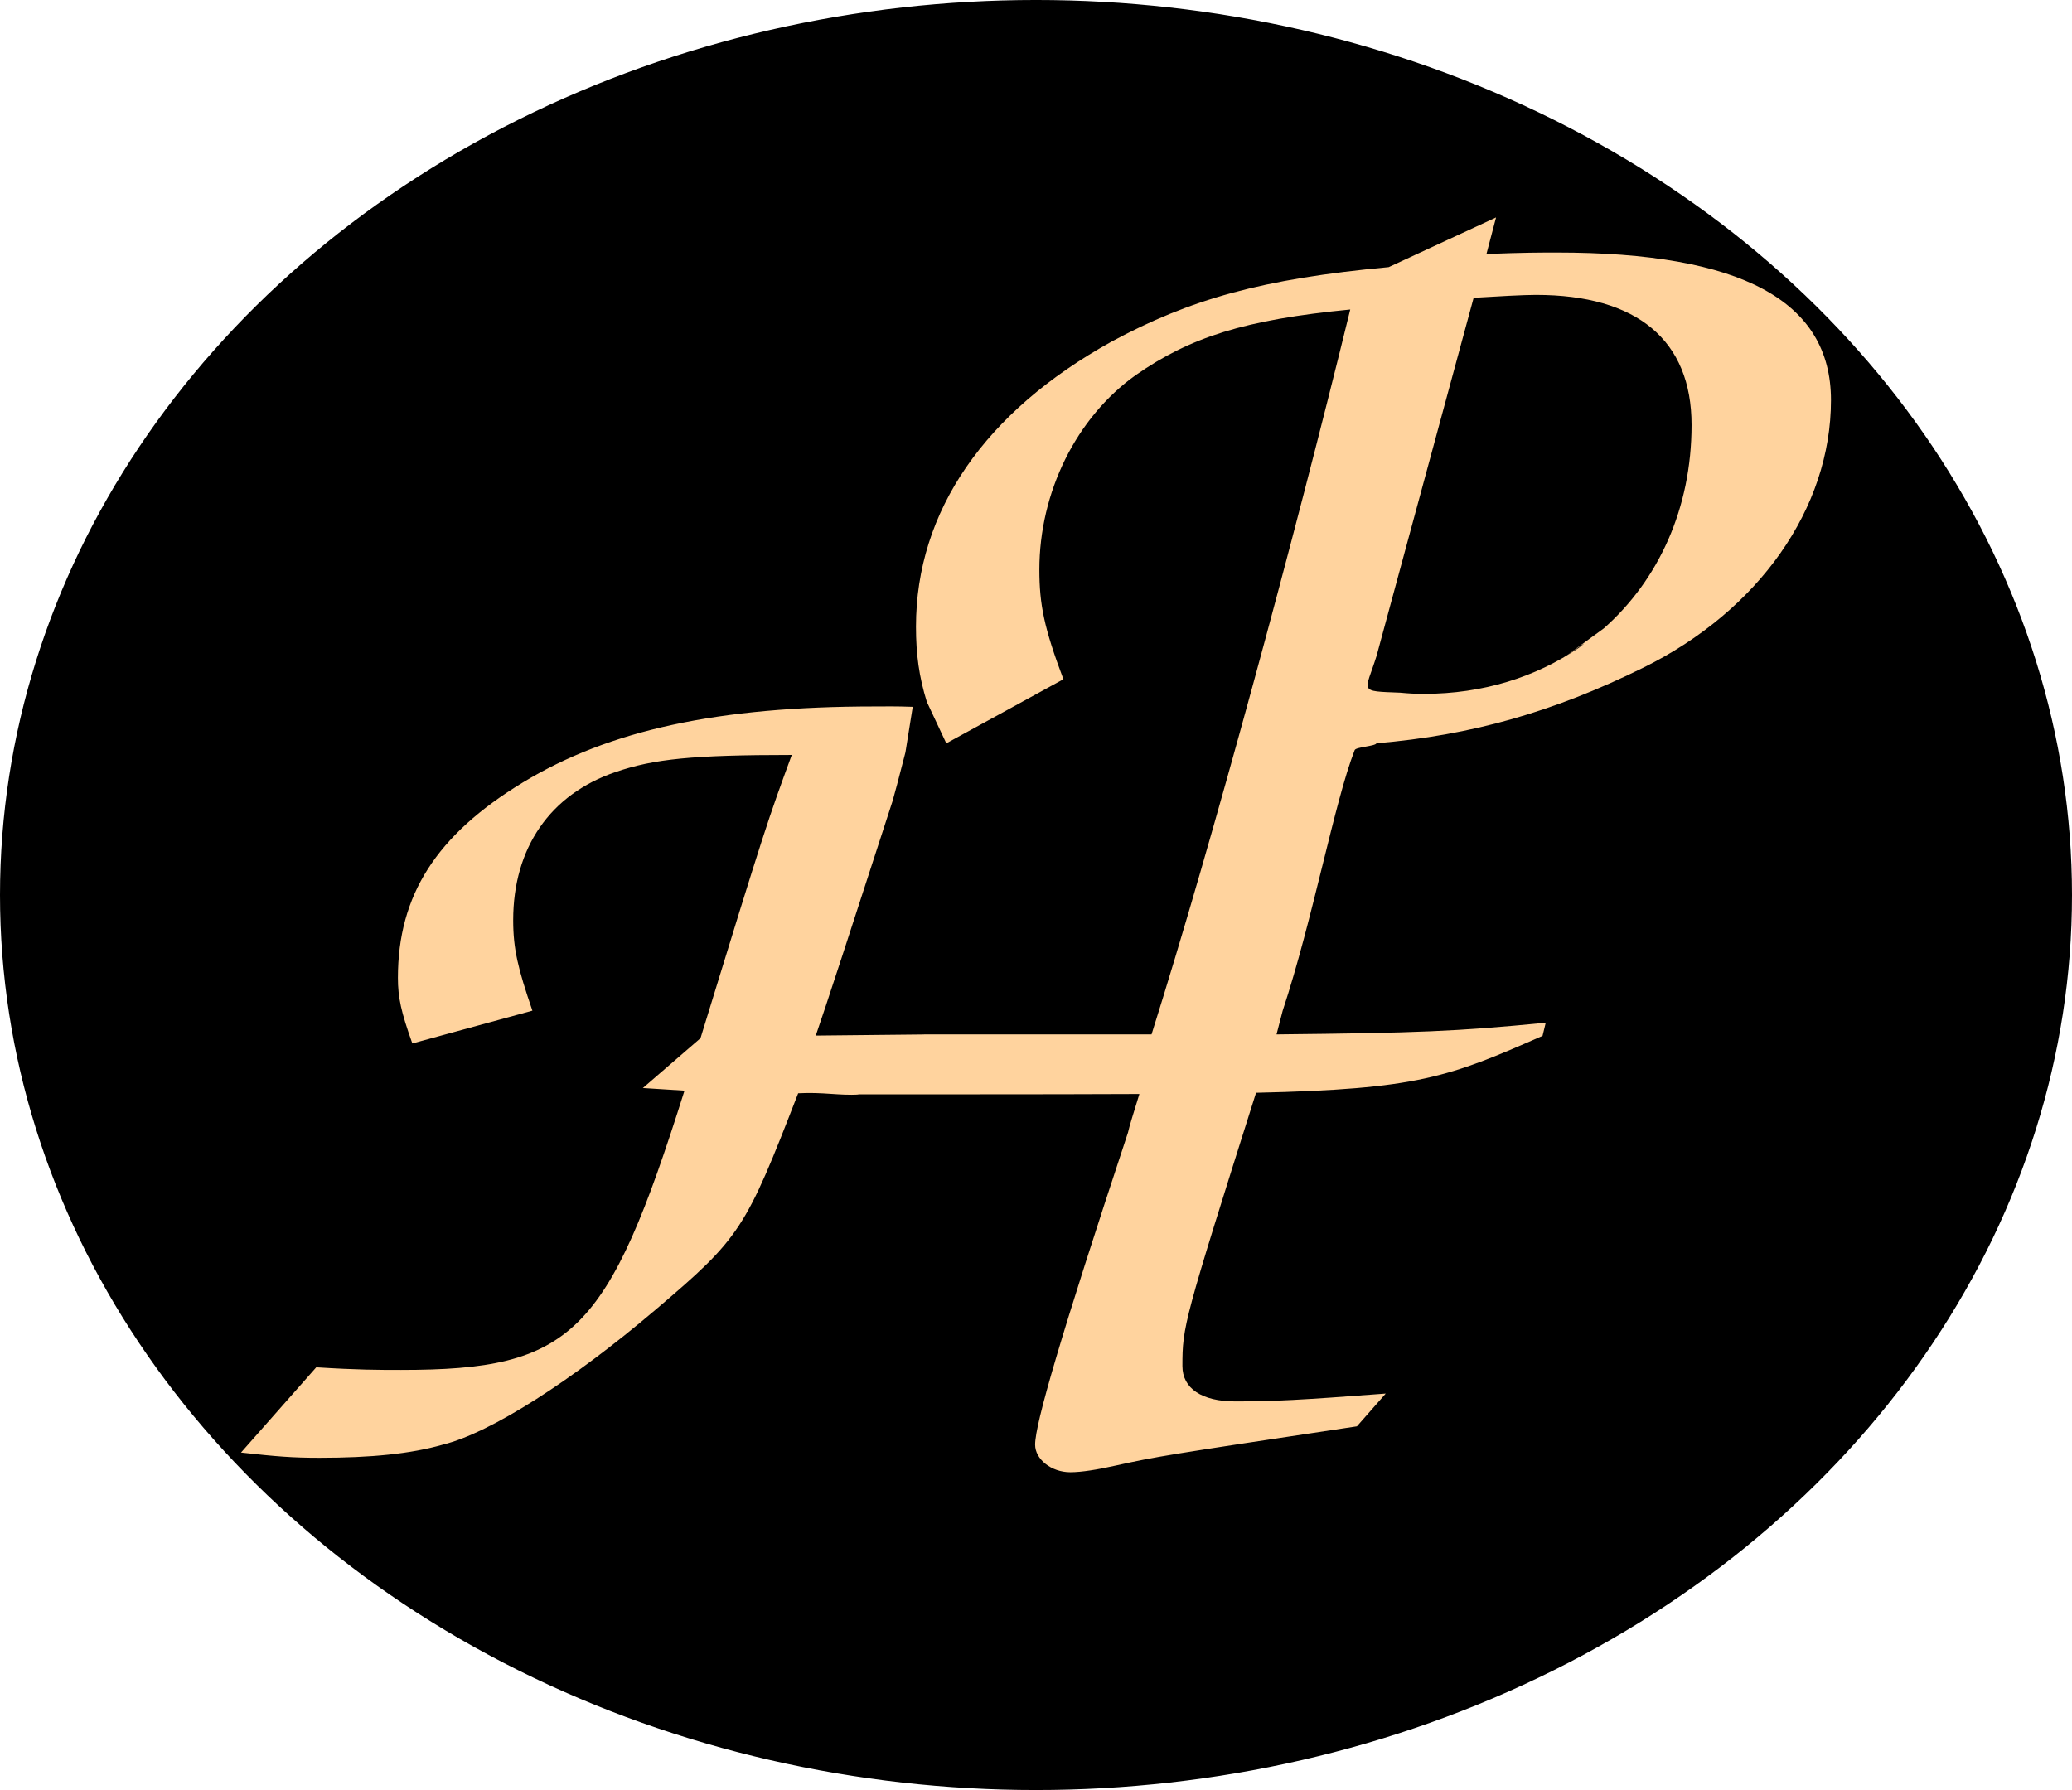 <?xml version="1.0" encoding="UTF-8" standalone="no"?>
<!-- Created with Inkscape (http://www.inkscape.org/) -->

<svg
   xmlns:dc="http://purl.org/dc/elements/1.1/"
   xmlns:cc="http://creativecommons.org/ns#"
   xmlns:rdf="http://www.w3.org/1999/02/22-rdf-syntax-ns#"
   xmlns:svg="http://www.w3.org/2000/svg"
   xmlns="http://www.w3.org/2000/svg"
   xmlns:sodipodi="http://sodipodi.sourceforge.net/DTD/sodipodi-0.dtd"
   xmlns:inkscape="http://www.inkscape.org/namespaces/inkscape"
   width="64.72mm"
   height="55.919mm"
   viewBox="0 0 229.322 198.137"
   id="svg12009"
   version="1.1"
   inkscape:version="0.91 r13725"
   sodipodi:docname="LogoBrowser.svg">
  <defs
     id="defs12011" />
  <sodipodi:namedview
     id="base"
     pagecolor="#ffffff"
     bordercolor="#666666"
     borderopacity="1.0"
     inkscape:pageopacity="0.0"
     inkscape:pageshadow="2"
     inkscape:zoom="1.979899"
     inkscape:cx="118.11412"
     inkscape:cy="101.42386"
     inkscape:document-units="px"
     inkscape:current-layer="layer1"
     showgrid="false"
     fit-margin-top="0"
     fit-margin-left="0"
     fit-margin-right="0"
     fit-margin-bottom="0"
     inkscape:window-width="1547"
     inkscape:window-height="876"
     inkscape:window-x="53"
     inkscape:window-y="24"
     inkscape:window-maximized="1" />
  <g
     inkscape:label="Calque 1"
     inkscape:groupmode="layer"
     id="layer1"
     transform="translate(-156.768,-299.008)">
    <ellipse
       style="fill:#000000;fill-opacity:1;fill-rule:nonzero;stroke:#000000;stroke-width:1.362;stroke-opacity:1"
       id="path4134"
       cx="271.429"
       cy="398.076"
       rx="113.98"
       ry="98.388" />
    <path
       style="font-style:italic;font-variant:normal;font-weight:500;font-stretch:normal;font-size:169.38px;line-height:125%;font-family:'URW Chancery L';-inkscape-font-specification:'URW Chancery L Medium Italic';letter-spacing:0px;word-spacing:0px;fill:#ffd39e;fill-opacity:1;stroke:none;stroke-width:1px;stroke-linecap:butt;stroke-linejoin:miter;stroke-opacity:1"
       d="m 322.348,323.075 -11.883,5.5 c -14.011,1.294 -21.991,3.559 -30.682,8.25 -14.011,7.765 -21.637,18.765 -21.637,31.545 0,3.072 0.34,5.541 1.199,8.32 l 2.156,4.598 12.961,-7.094 c -2.128,-5.662 -2.66,-8.25 -2.66,-12.133 0,-8.574 4.079,-16.824 10.641,-21.516 6.03,-4.206 12.06,-6.147 23.766,-7.279 -6.207,25.397 -15.253,58.883 -21.992,80.236 l -25.361,0 0.295,0.008 -12.096,0.125 c 1.063,-3.048 3.899,-11.757 8.506,-25.98 0.177,-0.581 0.709,-2.612 1.418,-5.369 0.808,-5.04 0,0 0.808,-5.04 -2.123,-0.072 -2.712,-0.041 -4.175,-0.041 -17.365,0 -29.414,2.612 -38.982,8.418 -9.569,5.806 -13.822,12.481 -13.822,21.625 0,2.177 0.355,3.775 1.596,7.258 l 13.289,-3.629 c -1.595,-4.644 -2.127,-6.823 -2.127,-10.016 0,-7.983 4.077,-13.933 11.342,-16.4 4.253,-1.451 8.504,-1.887 19.49,-1.887 -2.658,7.257 -2.835,7.692 -10.1,31.35 l -6.379,5.516 4.607,0.291 c -8.505,26.996 -12.403,30.914 -31.363,30.914 -2.481,0 -4.786,-7.4e-4 -9.393,-0.291 l -8.328,9.436 c 3.898,0.435 5.671,0.58 8.684,0.58 5.67,0 10.099,-0.435 13.643,-1.451 5.316,-1.306 14.354,-7.112 23.568,-14.949 9.391,-7.983 9.922,-8.855 15.77,-23.949 2.777,-0.147 4.435,0.263 6.752,0.143 l -0.273,-0.027 12.414,0 c 7.459,0 13.466,-0.011 18.873,-0.035 -0.616,2.019 -1.126,3.597 -1.264,4.275 -7.442,22.496 -10.277,32.221 -10.277,34.543 0,1.597 1.772,3.047 3.898,3.047 1.24,0 3.012,-0.289 4.961,-0.725 4.607,-1.016 5.494,-1.162 26.758,-4.355 l 3.189,-3.627 c -9.569,0.726 -12.404,0.869 -16.656,0.869 -3.721,0 -5.848,-1.451 -5.848,-3.918 0,-4.38 0.138,-4.93 8.15,-30.246 17.937,-0.398 21.335,-1.739 31.707,-6.299 l 0.355,-1.455 c -9.932,0.971 -14.188,1.131 -29.795,1.293 0.226,-0.893 0.452,-1.729 0.678,-2.609 3.345,-10.103 5.729,-23.121 7.971,-28.859 0.135,-0.352 2.285,-0.422 2.418,-0.756 10.516,-0.883 19.582,-3.462 29.547,-8.379 12.769,-6.309 20.75,-17.633 20.75,-29.604 0,-11 -9.933,-16.338 -30.328,-16.338 -1.774,0 -3.724,3.4e-4 -7.803,0.162 z m 4.434,8.574 c 11.173,0 17.203,5.014 17.203,14.396 0,9.243 -3.665,17.166 -9.705,22.51 -9.145,6.656 0,0 -2.762,2.15 -4.762,3.249 -10.628,5.105 -17.15,5.105 -0.92,0 -1.727,-0.04 -2.615,-0.129 -4.737,-0.187 -3.903,0.004 -2.631,-4.072 l 10.744,-39.639 c 2.66,-0.162 5.497,-0.322 6.916,-0.322 z"
       id="text11602-1-0"
       inkscape:connector-curvature="0"
       sodipodi:nodetypes="cccscccscccccccccsssccscccccsccscccccsccsscccssccccccccssccssccscccs" />
  </g>
</svg>
